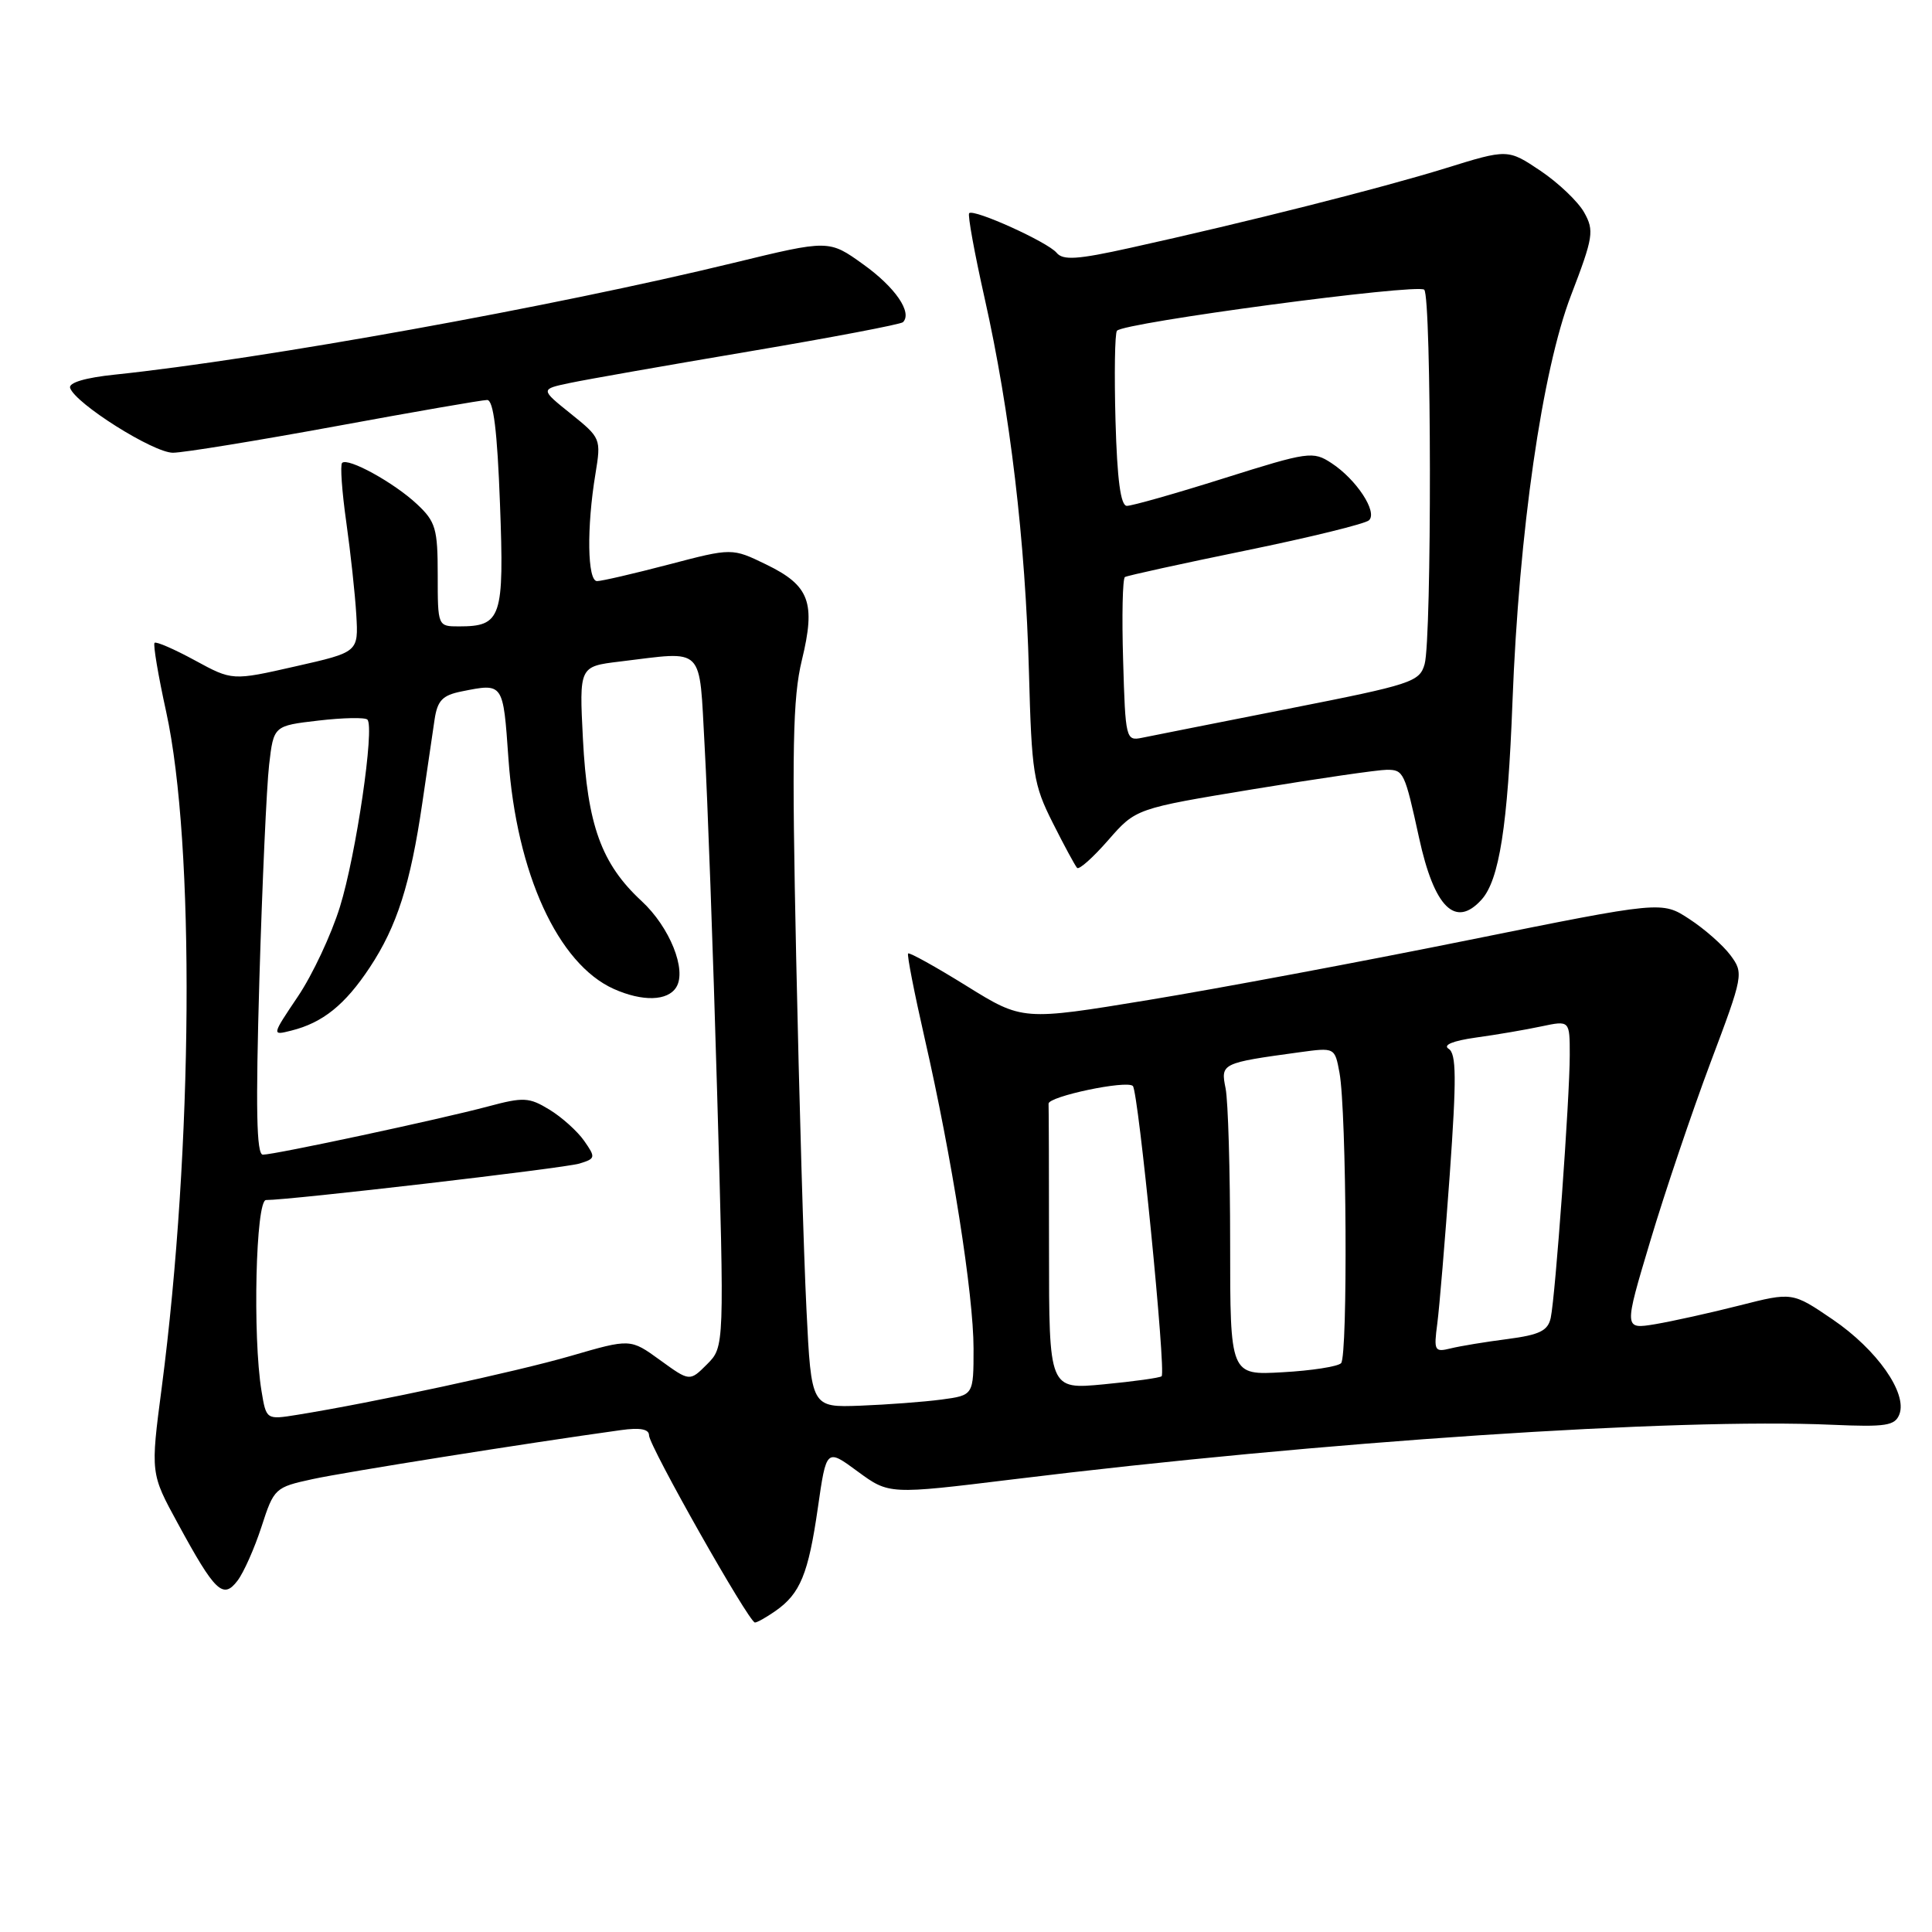 <?xml version="1.0" encoding="UTF-8" standalone="no"?>
<!DOCTYPE svg PUBLIC "-//W3C//DTD SVG 1.1//EN" "http://www.w3.org/Graphics/SVG/1.1/DTD/svg11.dtd" >
<svg xmlns="http://www.w3.org/2000/svg" xmlns:xlink="http://www.w3.org/1999/xlink" version="1.1" viewBox="0 0 256 256">
 <g >
 <path fill="currentColor"
d=" M 102.77 213.45 C 106.04 211.16 107.11 208.55 108.37 199.80 C 109.50 191.92 109.50 191.92 113.65 194.98 C 117.81 198.03 117.81 198.03 134.15 196.03 C 175.00 191.01 222.12 187.87 242.75 188.79 C 249.90 189.10 251.09 188.92 251.68 187.40 C 252.75 184.59 248.71 178.84 242.86 174.85 C 237.50 171.20 237.50 171.20 230.50 172.98 C 226.65 173.96 221.62 175.07 219.33 175.46 C 215.16 176.15 215.16 176.15 218.68 164.41 C 220.61 157.95 224.20 147.34 226.64 140.83 C 231.01 129.22 231.06 128.96 229.30 126.58 C 228.31 125.25 225.86 123.09 223.85 121.78 C 220.21 119.39 220.21 119.39 194.56 124.57 C 180.46 127.42 161.40 130.99 152.21 132.50 C 135.50 135.25 135.50 135.25 128.07 130.64 C 123.98 128.10 120.50 126.17 120.33 126.34 C 120.16 126.50 121.15 131.56 122.52 137.57 C 126.13 153.35 129.00 171.55 129.00 178.69 C 129.00 184.88 129.00 184.88 124.75 185.45 C 122.41 185.76 117.58 186.12 114.00 186.26 C 107.50 186.50 107.50 186.50 106.86 173.50 C 106.50 166.35 105.89 145.43 105.50 127.00 C 104.91 99.24 105.04 92.47 106.25 87.48 C 108.11 79.83 107.28 77.59 101.53 74.80 C 97.00 72.60 97.00 72.60 88.61 74.80 C 83.99 76.01 79.72 77.00 79.11 77.00 C 77.83 77.00 77.72 69.89 78.90 62.79 C 79.66 58.13 79.62 58.03 75.63 54.82 C 71.58 51.57 71.58 51.57 75.54 50.74 C 77.72 50.28 88.41 48.40 99.31 46.56 C 110.20 44.72 119.35 42.98 119.65 42.69 C 120.92 41.41 118.63 38.07 114.40 35.04 C 109.84 31.76 109.84 31.76 97.17 34.84 C 73.36 40.63 34.85 47.58 15.22 49.64 C 11.32 50.04 9.07 50.71 9.29 51.40 C 9.97 53.47 20.33 60.00 22.92 59.99 C 24.34 59.98 34.02 58.40 44.43 56.49 C 54.85 54.57 63.90 53.00 64.55 53.00 C 65.39 53.00 65.89 57.09 66.25 66.75 C 66.82 81.90 66.45 83.00 60.81 83.00 C 58.01 83.00 58.00 82.99 58.00 76.19 C 58.00 70.05 57.73 69.12 55.25 66.80 C 52.20 63.94 46.08 60.58 45.33 61.34 C 45.06 61.61 45.31 65.13 45.88 69.16 C 46.45 73.20 47.05 78.73 47.21 81.45 C 47.50 86.41 47.50 86.41 39.14 88.30 C 30.78 90.20 30.78 90.20 25.82 87.50 C 23.10 86.02 20.69 84.97 20.48 85.18 C 20.27 85.39 20.96 89.50 22.02 94.32 C 25.85 111.85 25.58 152.04 21.43 183.86 C 19.94 195.23 19.94 195.23 23.56 201.86 C 28.50 210.95 29.56 211.96 31.47 209.45 C 32.29 208.38 33.72 205.16 34.65 202.30 C 36.30 197.20 36.44 197.07 41.42 195.99 C 45.74 195.05 69.78 191.23 82.25 189.50 C 84.81 189.14 86.00 189.36 86.00 190.19 C 86.00 191.58 99.23 214.97 100.03 214.99 C 100.32 215.00 101.55 214.30 102.77 213.45 Z  M 196.31 119.21 C 198.66 116.61 199.79 109.42 200.41 93.00 C 201.27 70.44 204.34 49.10 208.17 39.13 C 211.13 31.41 211.26 30.56 209.91 28.15 C 209.11 26.72 206.50 24.23 204.12 22.63 C 199.79 19.73 199.79 19.73 191.48 22.31 C 182.94 24.95 165.18 29.44 149.78 32.84 C 142.75 34.40 140.85 34.52 140.00 33.49 C 138.82 32.07 129.03 27.64 128.42 28.25 C 128.20 28.46 129.13 33.56 130.48 39.57 C 133.84 54.54 135.88 71.74 136.34 89.02 C 136.70 102.46 136.93 103.94 139.49 109.02 C 141.00 112.03 142.46 114.72 142.72 115.00 C 142.99 115.28 144.84 113.62 146.85 111.32 C 150.50 107.14 150.50 107.14 166.08 104.57 C 174.65 103.16 182.61 102.00 183.77 102.00 C 185.98 102.00 186.13 102.31 188.03 111.00 C 190.04 120.26 192.85 123.04 196.31 119.21 Z  M 34.65 184.31 C 33.46 177.09 33.89 159.00 35.25 159.01 C 38.35 159.03 74.74 154.80 76.77 154.18 C 78.92 153.52 78.95 153.38 77.40 151.16 C 76.50 149.88 74.43 148.02 72.80 147.03 C 70.11 145.39 69.37 145.35 64.67 146.61 C 58.36 148.30 36.41 153.00 34.83 153.00 C 33.98 153.00 33.87 146.90 34.37 129.75 C 34.75 116.96 35.33 104.18 35.66 101.33 C 36.26 96.17 36.26 96.17 42.19 95.48 C 45.45 95.10 48.37 95.04 48.68 95.35 C 49.67 96.33 47.18 113.30 45.04 120.17 C 43.90 123.85 41.40 129.18 39.48 132.03 C 35.99 137.22 35.99 137.22 38.60 136.56 C 42.77 135.52 45.72 133.14 48.99 128.20 C 52.60 122.75 54.39 117.14 55.96 106.39 C 56.60 102.05 57.32 97.09 57.58 95.37 C 57.96 92.82 58.62 92.13 61.15 91.62 C 66.73 90.50 66.66 90.42 67.37 100.52 C 68.44 115.72 73.93 127.72 81.33 131.04 C 85.14 132.74 88.48 132.65 89.61 130.81 C 91.03 128.53 88.74 122.84 85.02 119.40 C 79.69 114.47 77.83 109.33 77.24 97.90 C 76.75 88.31 76.75 88.31 82.12 87.66 C 93.54 86.29 92.61 85.36 93.37 98.93 C 93.74 105.49 94.49 126.06 95.02 144.66 C 95.99 178.46 95.99 178.46 93.69 180.77 C 91.39 183.07 91.39 183.07 87.46 180.22 C 83.53 177.37 83.53 177.37 75.62 179.67 C 68.38 181.77 49.46 185.85 39.39 187.47 C 35.28 188.13 35.28 188.13 34.65 184.31 Z  M 139.00 165.56 C 139.00 155.35 138.97 146.66 138.94 146.25 C 138.87 145.29 149.30 143.09 150.11 143.90 C 150.84 144.62 154.53 181.83 153.92 182.36 C 153.69 182.57 150.24 183.05 146.25 183.43 C 139.00 184.12 139.00 184.12 139.00 165.56 Z  M 163.00 164.74 C 163.00 155.12 162.73 145.89 162.40 144.23 C 161.73 140.90 161.82 140.85 172.19 139.43 C 176.87 138.79 176.87 138.79 177.49 142.15 C 178.43 147.28 178.61 179.71 177.70 180.63 C 177.25 181.08 173.77 181.62 169.95 181.83 C 163.00 182.23 163.00 182.23 163.00 164.74 Z  M 190.45 175.37 C 190.73 173.24 191.47 164.36 192.10 155.63 C 193.01 142.82 192.98 139.61 191.95 138.97 C 191.15 138.47 192.52 137.91 195.58 137.48 C 198.29 137.11 202.19 136.44 204.25 136.00 C 208.00 135.21 208.00 135.21 208.00 139.80 C 208.00 145.48 206.10 171.73 205.48 174.62 C 205.11 176.33 204.02 176.87 199.76 177.43 C 196.87 177.80 193.47 178.36 192.22 178.67 C 190.08 179.20 189.97 178.99 190.45 175.37 Z  M 148.82 87.51 C 148.64 81.62 148.75 76.65 149.06 76.46 C 149.37 76.27 156.57 74.69 165.06 72.95 C 173.55 71.21 180.90 69.41 181.40 68.94 C 182.57 67.85 179.73 63.52 176.42 61.36 C 173.98 59.76 173.39 59.84 162.19 63.37 C 155.76 65.40 149.97 67.04 149.31 67.03 C 148.49 67.01 148.03 63.57 147.81 55.75 C 147.64 49.56 147.72 44.20 148.00 43.83 C 148.80 42.75 187.87 37.54 188.72 38.39 C 189.69 39.37 189.73 84.58 188.77 88.00 C 188.10 90.36 187.08 90.69 170.78 93.90 C 161.28 95.78 152.52 97.51 151.32 97.76 C 149.19 98.20 149.12 97.91 148.82 87.51 Z "/>
</g>
</svg>